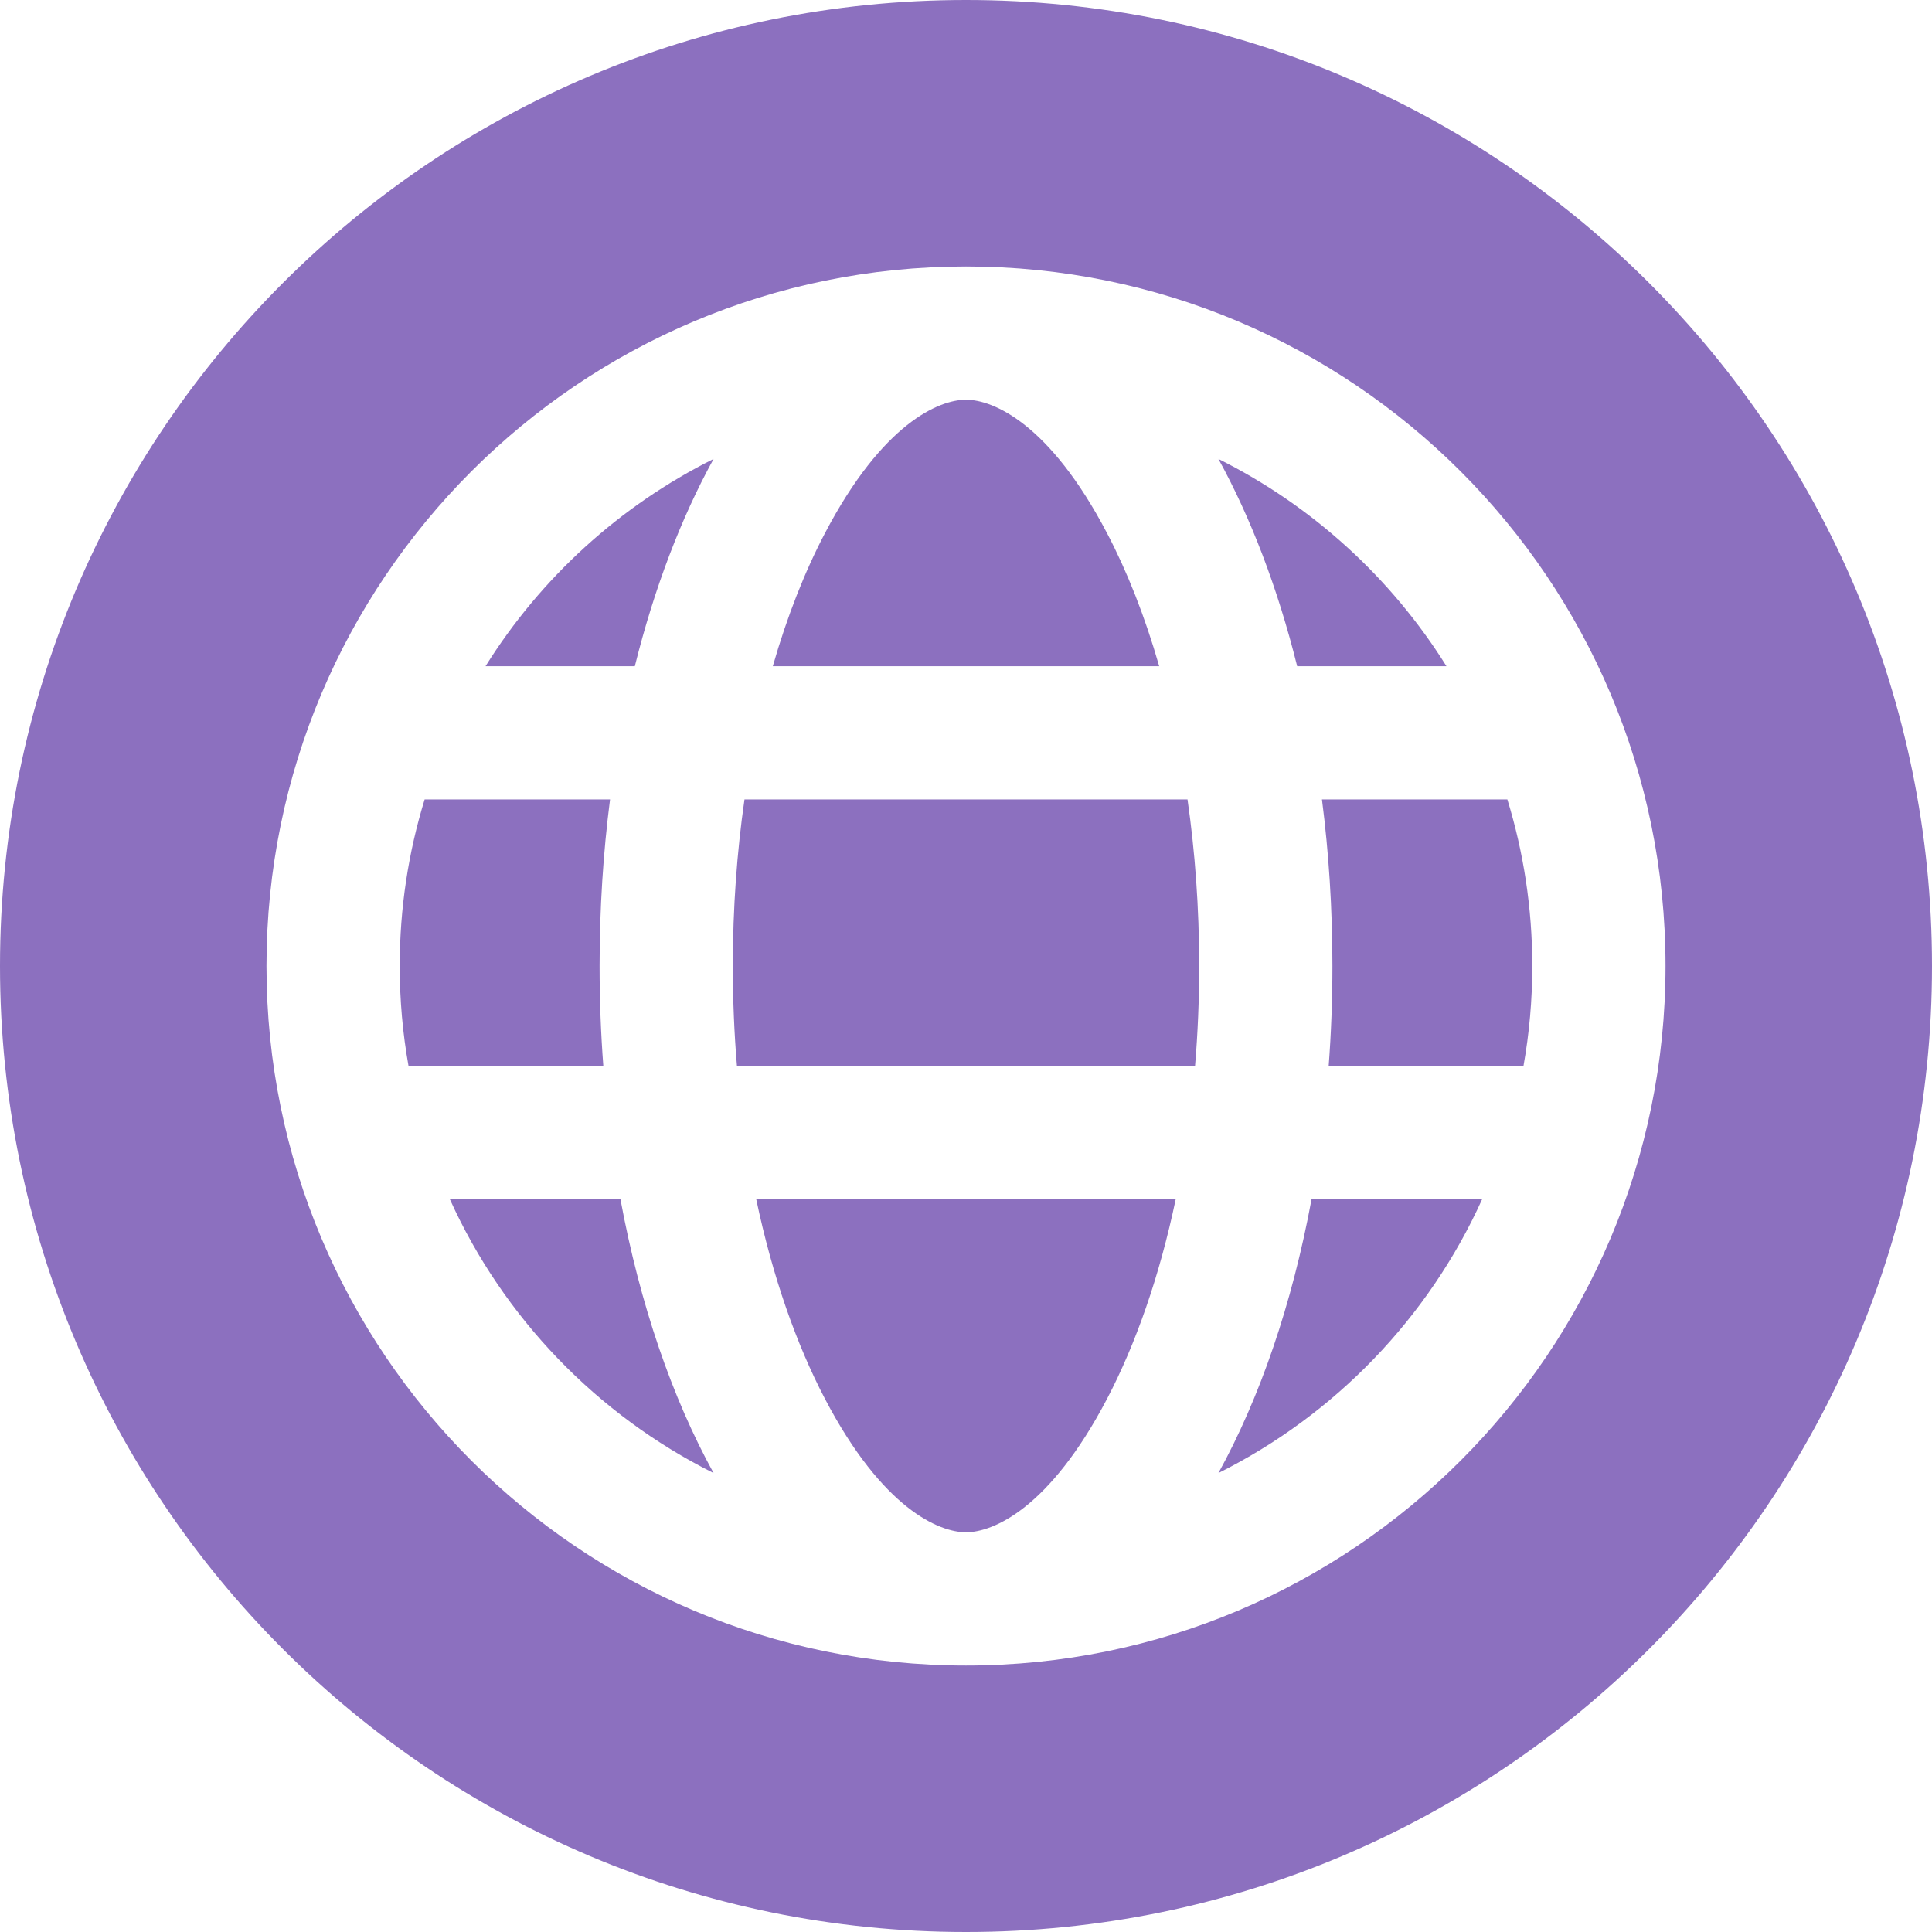 <svg width="29" height="29" viewBox="0 0 29 29" fill="none" xmlns="http://www.w3.org/2000/svg">
<path fill-rule="evenodd" clip-rule="evenodd" d="M14.5 29C22.508 29 29 22.508 29 14.5C29 6.492 22.508 0 14.5 0C6.492 0 0 6.492 0 14.5C0 22.508 6.492 29 14.5 29ZM16.617 20.997C15.751 22.651 14.902 23 14.5 23C14.098 23 13.249 22.651 12.383 20.997C11.955 20.18 11.596 19.163 11.351 18H17.648C17.404 19.163 17.045 20.18 16.617 20.997ZM11 14.5C11 15.014 11.021 15.515 11.062 16H17.938C17.979 15.515 18 15.014 18 14.5C18 13.624 17.938 12.786 17.825 12H11.175C11.062 12.786 11 13.624 11 14.5ZM18.289 22.111C18.911 20.982 19.395 19.577 19.687 18H22.248C21.441 19.784 20.036 21.239 18.289 22.111ZM19.944 16H22.868C22.955 15.513 23 15.012 23 14.5C23 13.63 22.869 12.79 22.626 12H19.843C19.946 12.801 20 13.639 20 14.5C20 15.009 19.981 15.51 19.944 16ZM6.132 16H9.056C9.019 15.51 9 15.009 9 14.5C9 13.639 9.054 12.801 9.157 12H6.374C6.131 12.79 6 13.63 6 14.5C6 15.012 6.045 15.513 6.132 16ZM9.313 18H6.752C7.559 19.784 8.964 21.239 10.711 22.111C10.089 20.982 9.605 19.577 9.313 18ZM17.4 10H11.6C11.816 9.248 12.082 8.576 12.383 8.003C13.249 6.349 14.098 6 14.5 6C14.902 6 15.751 6.349 16.617 8.003C16.918 8.576 17.184 9.248 17.4 10ZM21.712 10H19.471C19.179 8.827 18.776 7.774 18.289 6.889C19.697 7.591 20.883 8.673 21.712 10ZM9.529 10C9.821 8.827 10.224 7.774 10.711 6.889C9.303 7.591 8.117 8.673 7.288 10H9.529ZM25 14.5C25 8.701 20.299 4 14.5 4C8.701 4 4 8.701 4 14.5C4 20.299 8.701 25 14.5 25C20.299 25 25 20.299 25 14.5Z" fill="#8C70BF"/>
</svg>
